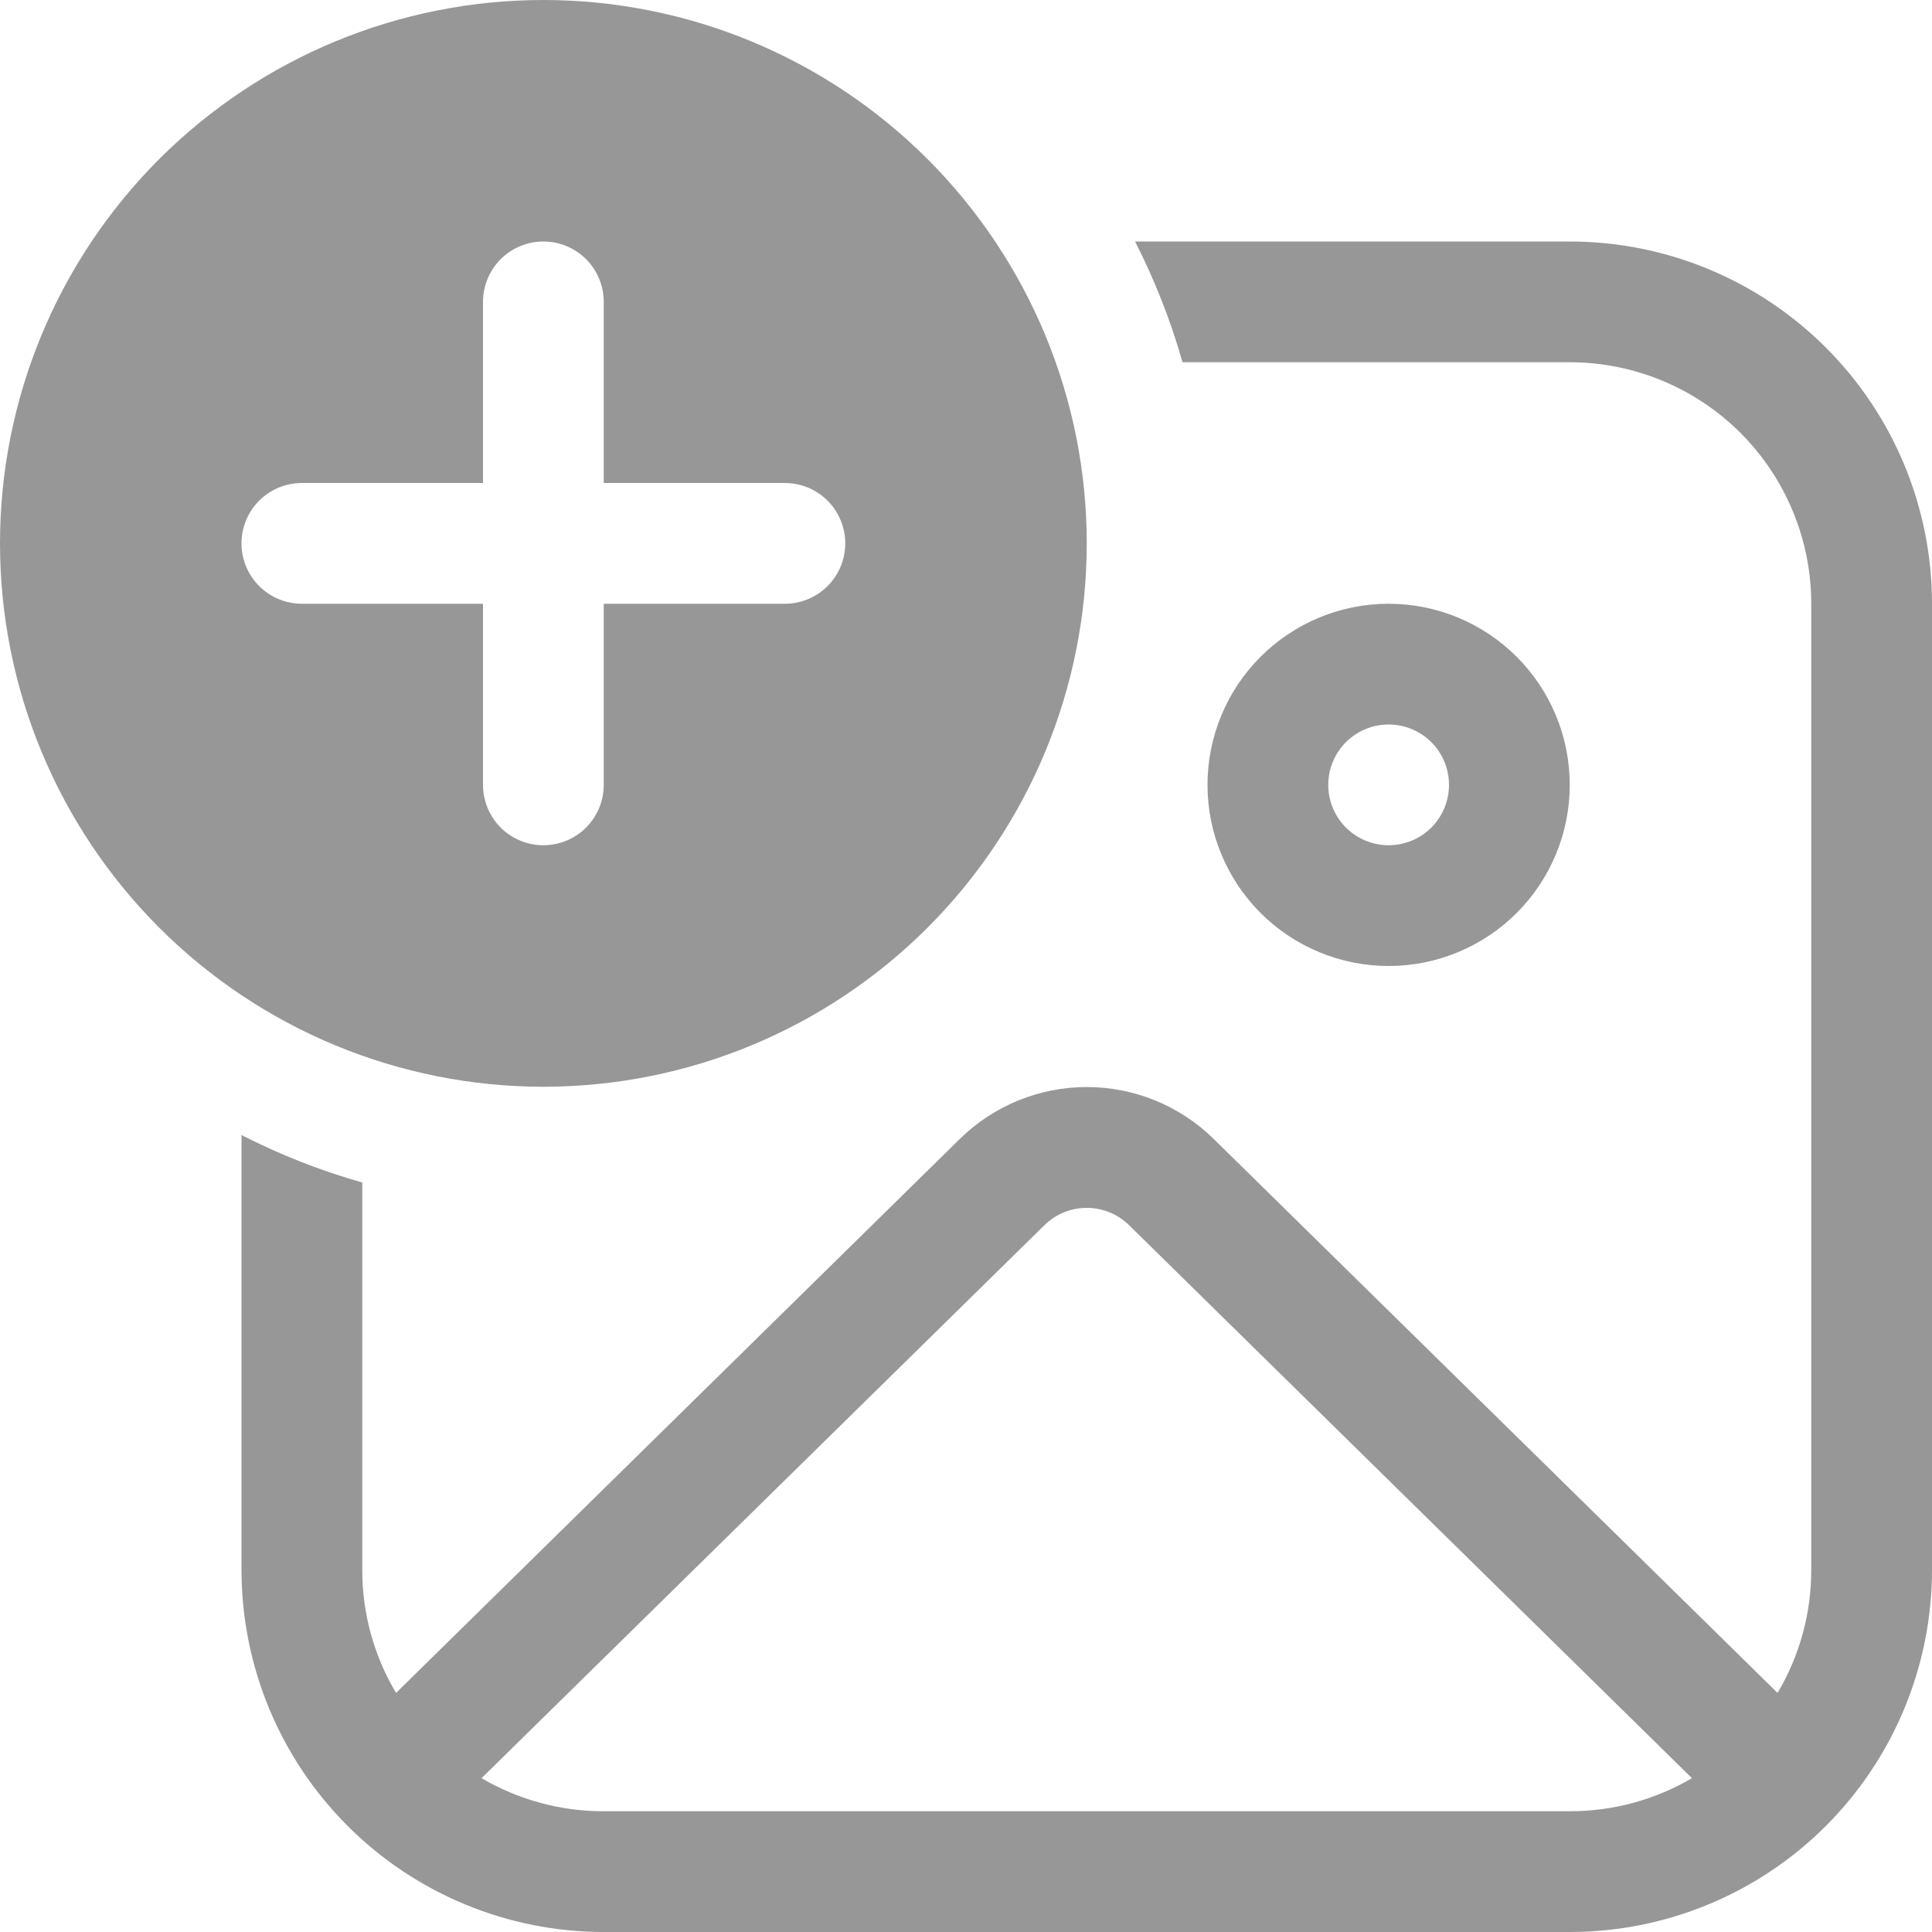 <svg width="48" height="48" viewBox="0 0 48 48" fill="none" xmlns="http://www.w3.org/2000/svg">
<path d="M27 13.5C27 17.08 25.578 20.514 23.046 23.046C20.514 25.578 17.08 27 13.5 27C9.92 27 6.486 25.578 3.954 23.046C1.422 20.514 0 17.08 0 13.5C0 9.92 1.422 6.486 3.954 3.954C6.486 1.422 9.92 0 13.5 0C17.08 0 20.514 1.422 23.046 3.954C25.578 6.486 27 9.92 27 13.5ZM15 7.5C15 7.102 14.842 6.721 14.561 6.439C14.279 6.158 13.898 6 13.5 6C13.102 6 12.721 6.158 12.439 6.439C12.158 6.721 12 7.102 12 7.5V12H7.5C7.102 12 6.721 12.158 6.439 12.439C6.158 12.721 6 13.102 6 13.5C6 13.898 6.158 14.279 6.439 14.561C6.721 14.842 7.102 15 7.5 15H12V19.5C12 19.898 12.158 20.279 12.439 20.561C12.721 20.842 13.102 21 13.5 21C13.898 21 14.279 20.842 14.561 20.561C14.842 20.279 15 19.898 15 19.5V15H19.5C19.898 15 20.279 14.842 20.561 14.561C20.842 14.279 21 13.898 21 13.5C21 13.102 20.842 12.721 20.561 12.439C20.279 12.158 19.898 12 19.5 12H15V7.5ZM39 9H29.379C29.085 7.964 28.691 6.959 28.2 6H39C41.387 6 43.676 6.948 45.364 8.636C47.052 10.324 48 12.613 48 15V39C48 41.387 47.052 43.676 45.364 45.364C43.676 47.052 41.387 48 39 48H15C12.613 48 10.324 47.052 8.636 45.364C6.948 43.676 6 41.387 6 39V28.2C6.951 28.686 7.953 29.082 9 29.379V39C9 40.119 9.306 41.166 9.84 42.06L23.847 28.296C24.688 27.47 25.821 27.007 27 27.007C28.179 27.007 29.312 27.47 30.153 28.296L44.163 42.06C44.713 41.134 45.002 40.077 45 39V15C45 13.409 44.368 11.883 43.243 10.757C42.117 9.632 40.591 9 39 9ZM39 19.5C39 20.091 38.884 20.676 38.657 21.222C38.431 21.768 38.1 22.264 37.682 22.682C37.264 23.1 36.768 23.431 36.222 23.657C35.676 23.884 35.091 24 34.5 24C33.909 24 33.324 23.884 32.778 23.657C32.232 23.431 31.736 23.1 31.318 22.682C30.9 22.264 30.569 21.768 30.343 21.222C30.116 20.676 30 20.091 30 19.5C30 18.306 30.474 17.162 31.318 16.318C32.162 15.474 33.306 15 34.5 15C35.694 15 36.838 15.474 37.682 16.318C38.526 17.162 39 18.306 39 19.5ZM36 19.5C36 19.102 35.842 18.721 35.561 18.439C35.279 18.158 34.898 18 34.5 18C34.102 18 33.721 18.158 33.439 18.439C33.158 18.721 33 19.102 33 19.5C33 19.898 33.158 20.279 33.439 20.561C33.721 20.842 34.102 21 34.5 21C34.898 21 35.279 20.842 35.561 20.561C35.842 20.279 36 19.898 36 19.5ZM11.964 44.178C12.884 44.718 13.933 45.002 15 45H39C40.11 45 41.145 44.7 42.036 44.178L28.05 30.438C27.77 30.163 27.393 30.009 27 30.009C26.607 30.009 26.23 30.163 25.95 30.438L11.964 44.178Z" fill="#979797"/>
</svg>
